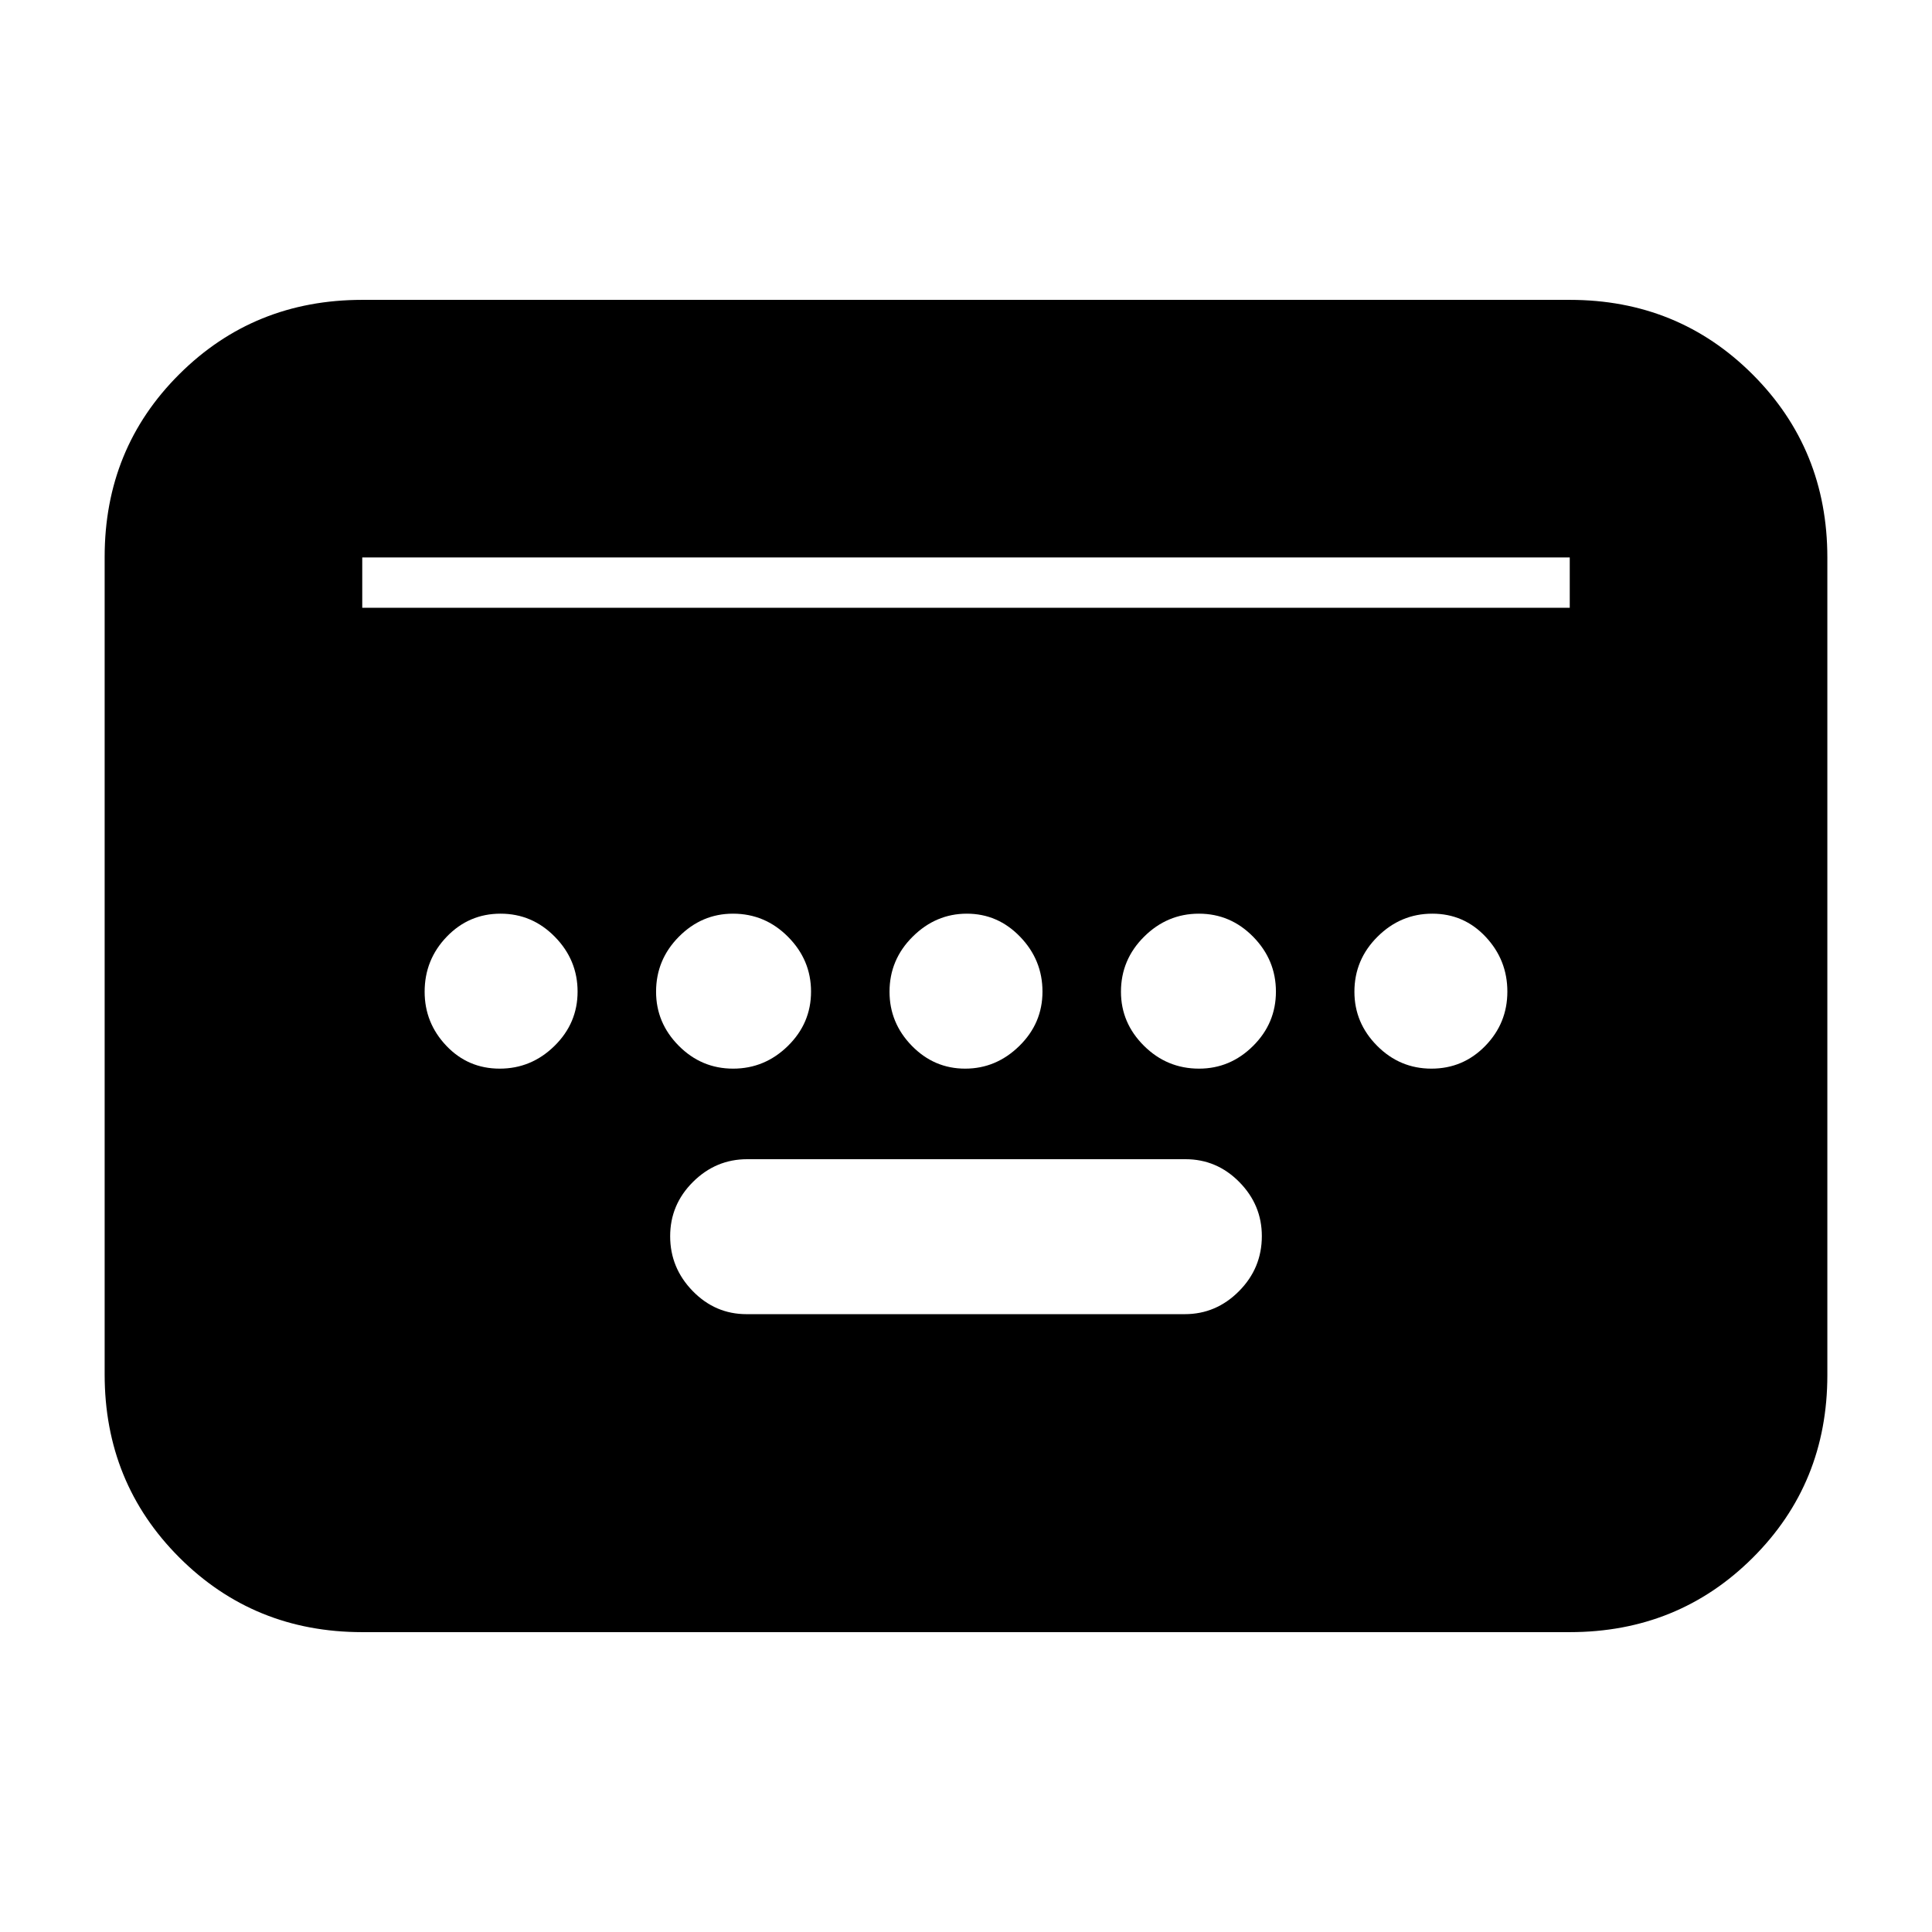 <svg xmlns="http://www.w3.org/2000/svg" height="20" viewBox="0 -960 960 960" width="20"><path d="M370.96-307h217.76q15.58 0 26.93-11.43Q627-329.85 627-345.79q0-15.51-11.19-26.86T589.04-384H371.28q-15.58 0-26.93 11.28t-11.35 27q0 15.72 11.19 27.22 11.19 11.5 26.77 11.5ZM180-149q-53.82 0-90.91-37.1Q52-223.2 52-277.04v-406.24q0-53.85 37.09-90.78Q126.18-811 180-811h600q53.83 0 90.91 37.1Q908-736.8 908-682.96v406.24q0 53.84-37.09 90.78Q833.83-149 780-149H180Zm0-509h600v-25H180v25Zm68.3 229q15.72 0 27.21-11.28t11.49-27q0-15.72-11.28-27.22-11.28-11.5-27-11.5T222-494.57q-11 11.42-11 27.36 0 15.51 10.79 26.86T248.3-429Zm115.98 0q15.72 0 27.22-11.28 11.5-11.28 11.5-27t-11.43-27.22Q380.15-506 364.21-506q-15.51 0-26.86 11.43Q326-483.15 326-467.21q0 15.51 11.28 26.86t27 11.35Zm115.3 0q15.42 0 26.92-11.28 11.5-11.28 11.5-27t-11.08-27.22q-11.08-11.5-26.5-11.5t-26.92 11.43Q442-483.15 442-467.21q0 15.51 11.08 26.86t26.5 11.35Zm116.21 0q15.51 0 26.86-11.28t11.35-27q0-15.72-11.28-27.22-11.28-11.5-27-11.5t-27.22 11.43Q557-483.15 557-467.21q0 15.51 11.43 26.86Q579.85-429 595.79-429Zm115.49 0Q727-429 738-440.28q11-11.28 11-27t-10.79-27.22Q727.42-506 711.7-506q-15.72 0-27.21 11.43Q673-483.15 673-467.21q0 15.51 11.28 26.86t27 11.35Z"/></svg>